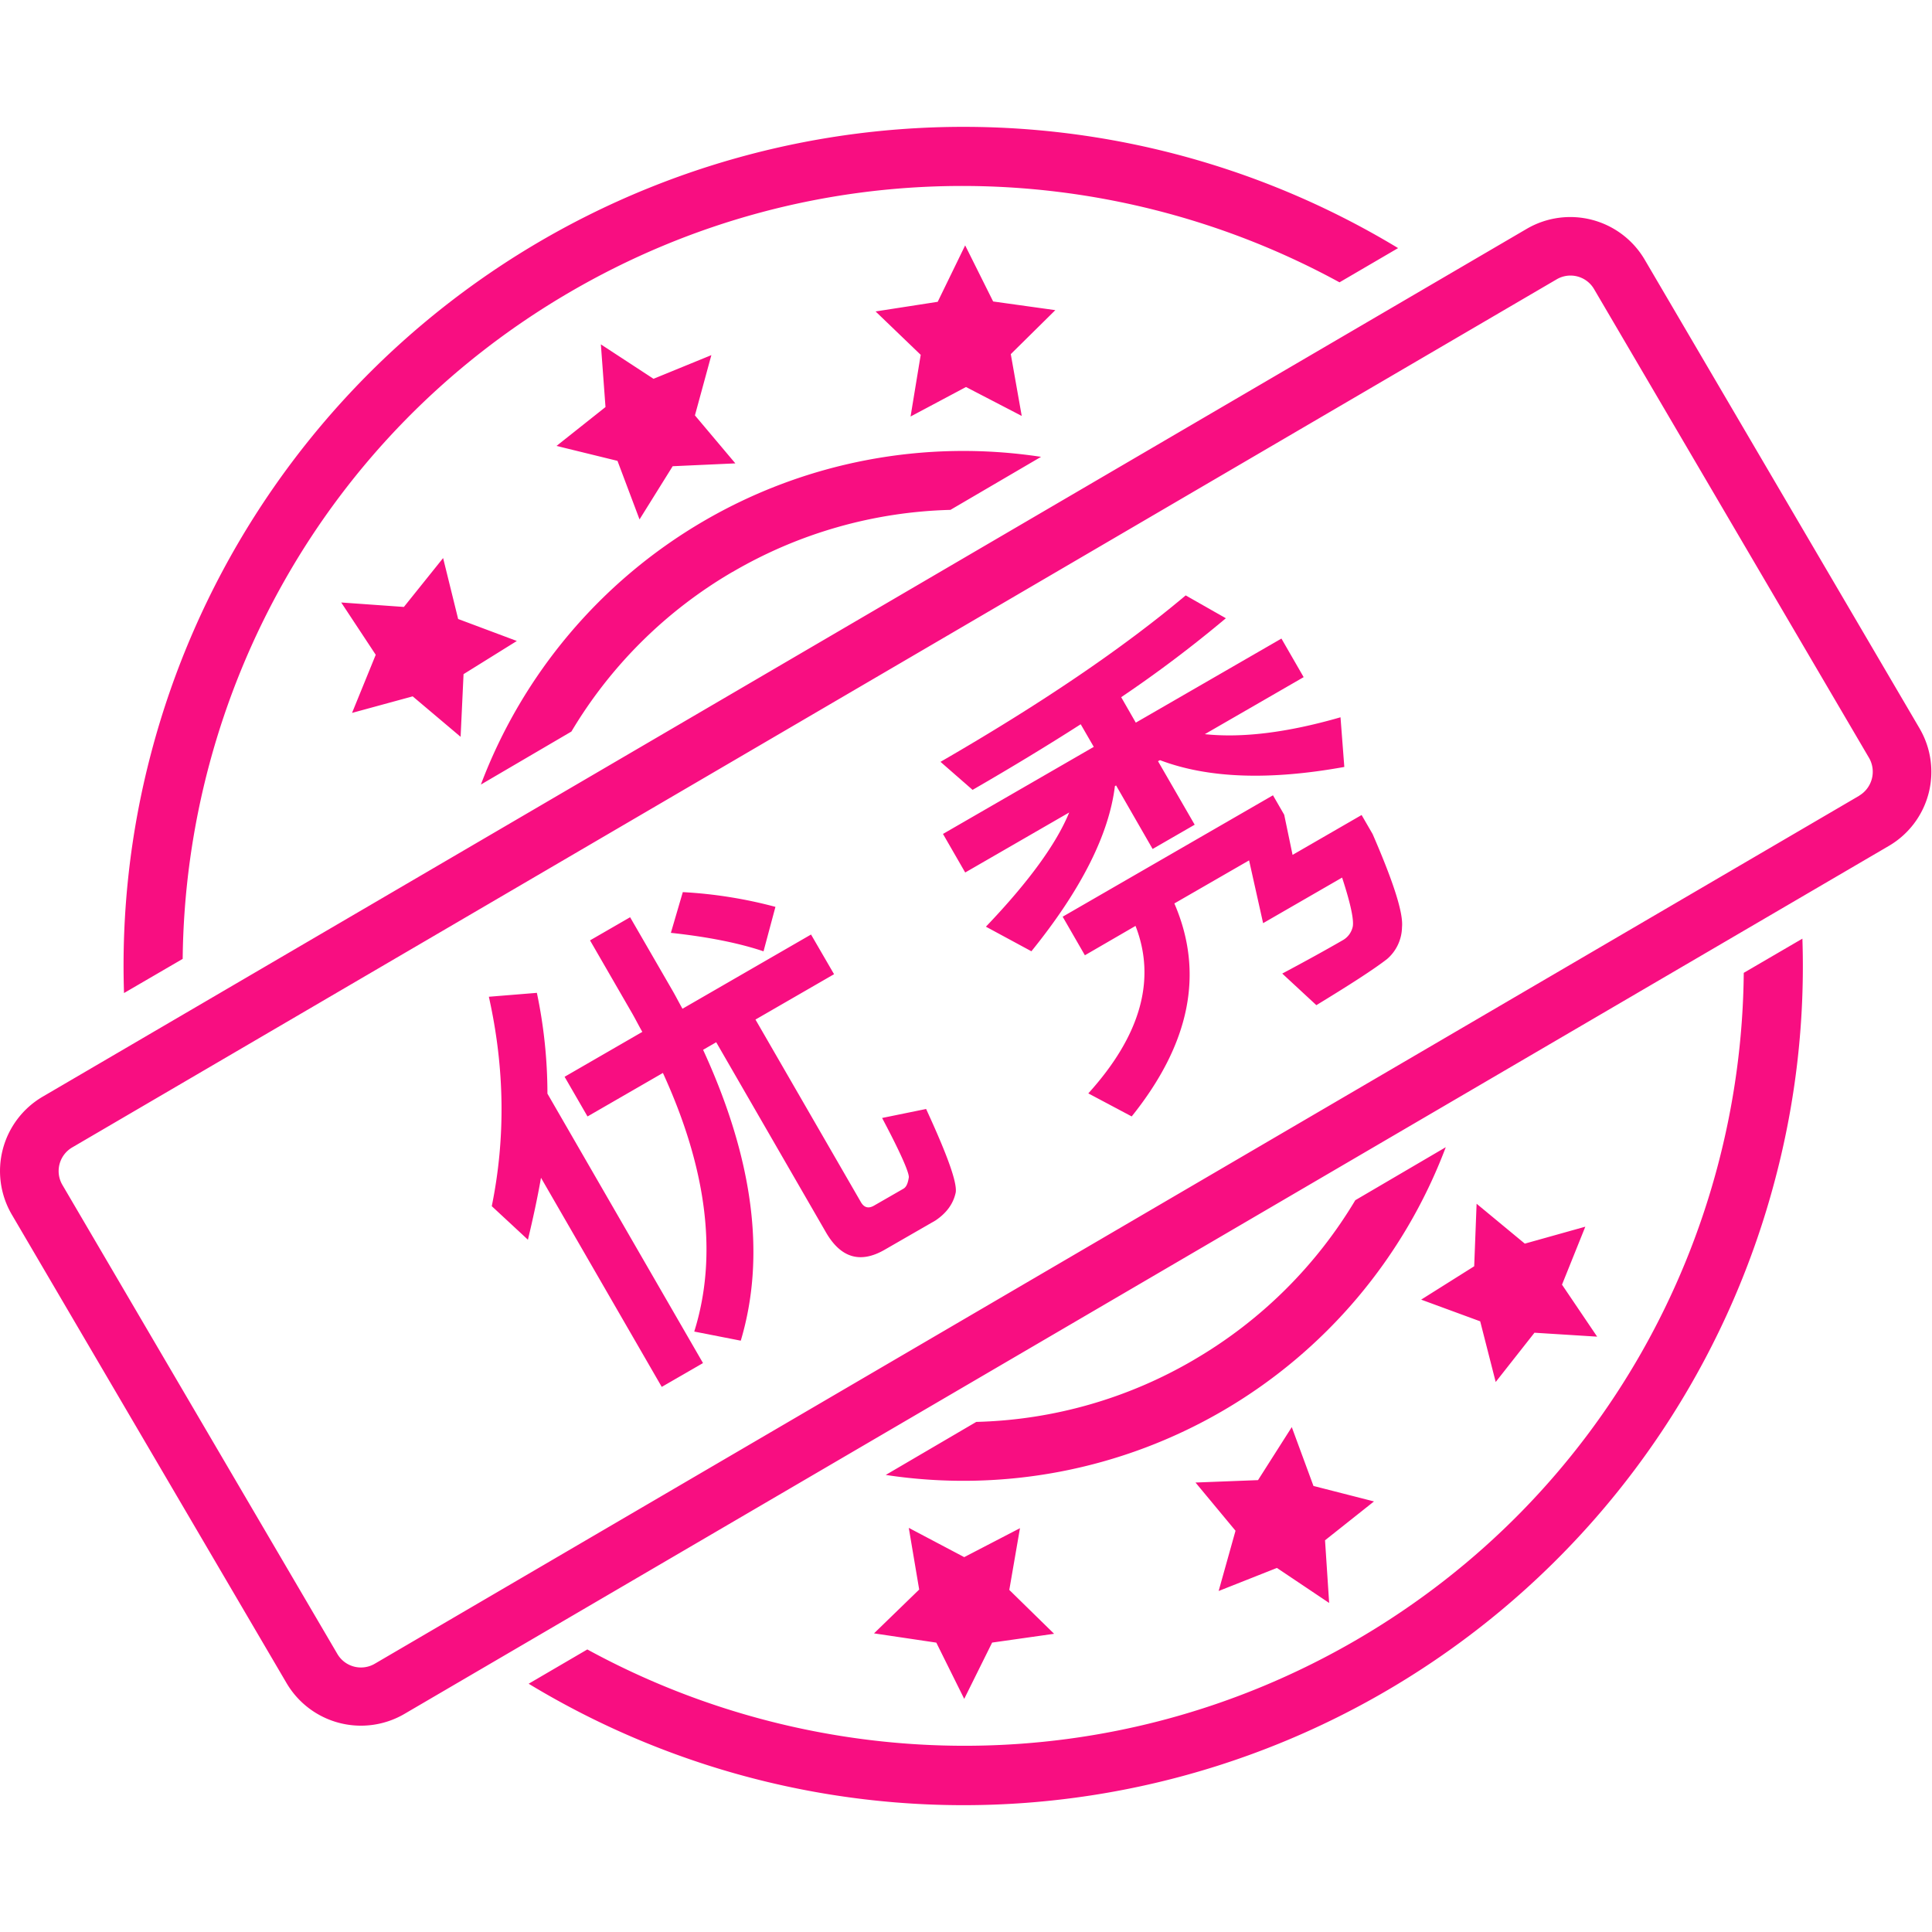 <svg t="1720467023583" class="icon" viewBox="0 0 1176 1024" version="1.1" xmlns="http://www.w3.org/2000/svg" p-id="6129" data-darkreader-inline-fill="" width="200" height="200"><path d="M1168.477 367.45L1001.082 81.988a52.526 52.526 0 0 0-71.644-18.766L25.882 591.597A52.453 52.453 0 0 0 7.116 663.182l167.38 285.432a52.512 52.512 0 0 0 71.586 18.692l903.556-528.345a52.233 52.233 0 0 0 18.824-71.512z m-36.68 40.847l-903.659 528.403a16.638 16.638 0 0 1-22.801-5.972L37.957 645.209A16.668 16.668 0 0 1 44.046 622.379L947.573 94.005a16.609 16.609 0 0 1 22.757 6.016l167.468 285.506a16.932 16.932 0 0 1-6.074 22.757zM375.828 204.442l13.454 35.727 20.174-32.381 38.148-1.731-24.605-29.212 10.006-36.68-35.213 14.408-32.044-20.952 2.817 38.148-29.814 23.666 37.077 9.082zM604.523 107.503L587.489 73.361 570.777 107.708l-37.81 5.869 27.466 26.41-6.177 37.546 33.746-17.959 33.922 17.607-6.661-37.619 27.114-26.777z m323.624 573.491l-29.344-24.282-1.467 38.06-32.279 20.306 35.932 13.205 9.434 36.93 23.608-29.99 38.148 2.392L950.786 705.966l14.188-35.287z m-128.646 147.499l-13.205-35.829-20.541 32.279-38.06 1.467 24.356 29.344-10.271 36.68 35.477-14.041 31.795 21.319-2.509-38.148L836.343 837.913z m-229.575 95.369L586.916 958.093l16.99-34.26 37.722-5.355-27.276-26.703 6.5-37.575L586.916 871.82l-33.746-17.812 6.338 37.546-27.496 26.674z m-318.768-576.029l29.212 24.664 1.79-38.148 32.44-20.189-35.727-13.381-9.155-37.091L245.847 293.443l-38.148-2.714 21.011 31.839-14.423 35.375 36.827-10.05zM111.201 507.657C112.844 346.263 196.871 189.476 346.293 102.148s327.189-83.763 469.055-6.294L851.015 75.019A511.237 511.237 0 0 0 91.907 382.709a506.469 506.469 0 0 0-16.418 145.753L111.215 507.657z m950.214 8.51c-1.467 161.467-85.495 318.225-234.887 405.524s-327.189 83.793-469.025 6.324l-35.712 20.864A510.826 510.826 0 0 0 1080.694 641.174a505.955 505.955 0 0 0 16.418-145.827zM445.873 272.169a276.702 276.702 0 0 1 132.651-37.81l55.153-32.279a313.867 313.867 0 0 0-340.967 199.483l55.109-32.279a275.983 275.983 0 0 1 98.054-97.159z m281.001 479.472A275.558 275.558 0 0 1 594.252 789.509l-55.109 32.279a313.838 313.838 0 0 0 340.893-199.497l-55.079 32.279a276.614 276.614 0 0 1-98.083 97.056z m0 0" fill="#f80e81" p-id="6130" style="--darkreader-inline-fill: #c20662;" data-darkreader-inline-fill=""></path><path d="M321.35 678.617l-22.008-20.424c8.407-41.229 7.967-83.822-1.775-127.472l29.227-2.377a298.857 298.857 0 0 1 6.426 61.344l94.694 164.006-25.119 14.496-73.493-127.281c-2.186 12.501-4.93 25.031-7.952 37.707z m69.634-126.518c-2.098-3.624-3.947-7.336-6.03-11.004l-25.808-44.691 24.4-14.085L409.383 527.01c2.23 3.859 4.094 7.63 6.045 11.004l78.247-45.176 14.012 24.15-47.831 27.613 64.161 111.112c1.951 3.375 4.607 4.094 7.996 2.142l17.871-10.271c1.937-1.115 2.788-3.536 3.331-7.072-0.088-3.492-5.443-15.538-16.286-36.006l26.791-5.473c12.647 27.481 18.912 44.471 18.032 50.766-1.467 6.969-5.619 12.589-12.339 17.108L538.498 684.706c-14.98 8.642-26.821 4.856-35.756-10.608l-66.788-115.69-7.982 4.607Q473.941 662.962 450.905 740.064l-28.317-5.546c14.261-45.586 8.114-98.083-19.074-157.418l-45.895 26.483-13.953-24.15z m81.02-76.09l-7.248 27.055c-14.79-4.989-33.746-8.803-56.4-11.239l7.263-24.796a275.338 275.338 0 0 1 56.414 8.979zM704.881 387.345l22.316 38.646-25.603 14.775L679.351 402.091l-0.719 0.425c-3.609 29.447-20.541 63.09-50.824 100.519L600.121 488.07c26.102-27.305 42.945-50.56 50.692-69.517l-63.296 36.534-13.528-23.475 91.789-52.996-7.952-13.762q-30.298 19.426-65.819 39.938l-19.529-17.064q92.039-53.157 149.245-101.311l24.459 13.909a760.018 760.018 0 0 1-63.721 48.051l8.891 15.494 88.649-51.177 13.528 23.475-60.156 34.714c22.624 2.392 50.047-0.88 82.59-10.271l2.318 30.225c-45.484 8.231-82.927 6.984-112.213-4.138z m-44.515 118.126l-13.528-23.475 128.015-73.904 6.837 11.84 5.091 24.429 42.021-24.268 6.705 11.591c12.75 29.344 18.751 48.11 17.885 56.664a26.16 26.16 0 0 1-9.082 19.411c-8.231 6.368-22.551 15.597-43.048 28.083l-20.761-19.235c14.041-7.468 26.263-14.203 36.886-20.336a12.457 12.457 0 0 0 5.869-7.6c1.159-3.565-0.822-13.704-6.324-30.489L768.851 485.928l-8.539-38.221-45.484 26.219c18.282 42.271 9.61 85.275-25.97 129.643l-26.41-14.027c31.883-35.213 41.449-69.341 28.743-101.942z" fill="#f80e81" p-id="6131" style="--darkreader-inline-fill: #c20662;" data-darkreader-inline-fill=""></path></svg>
